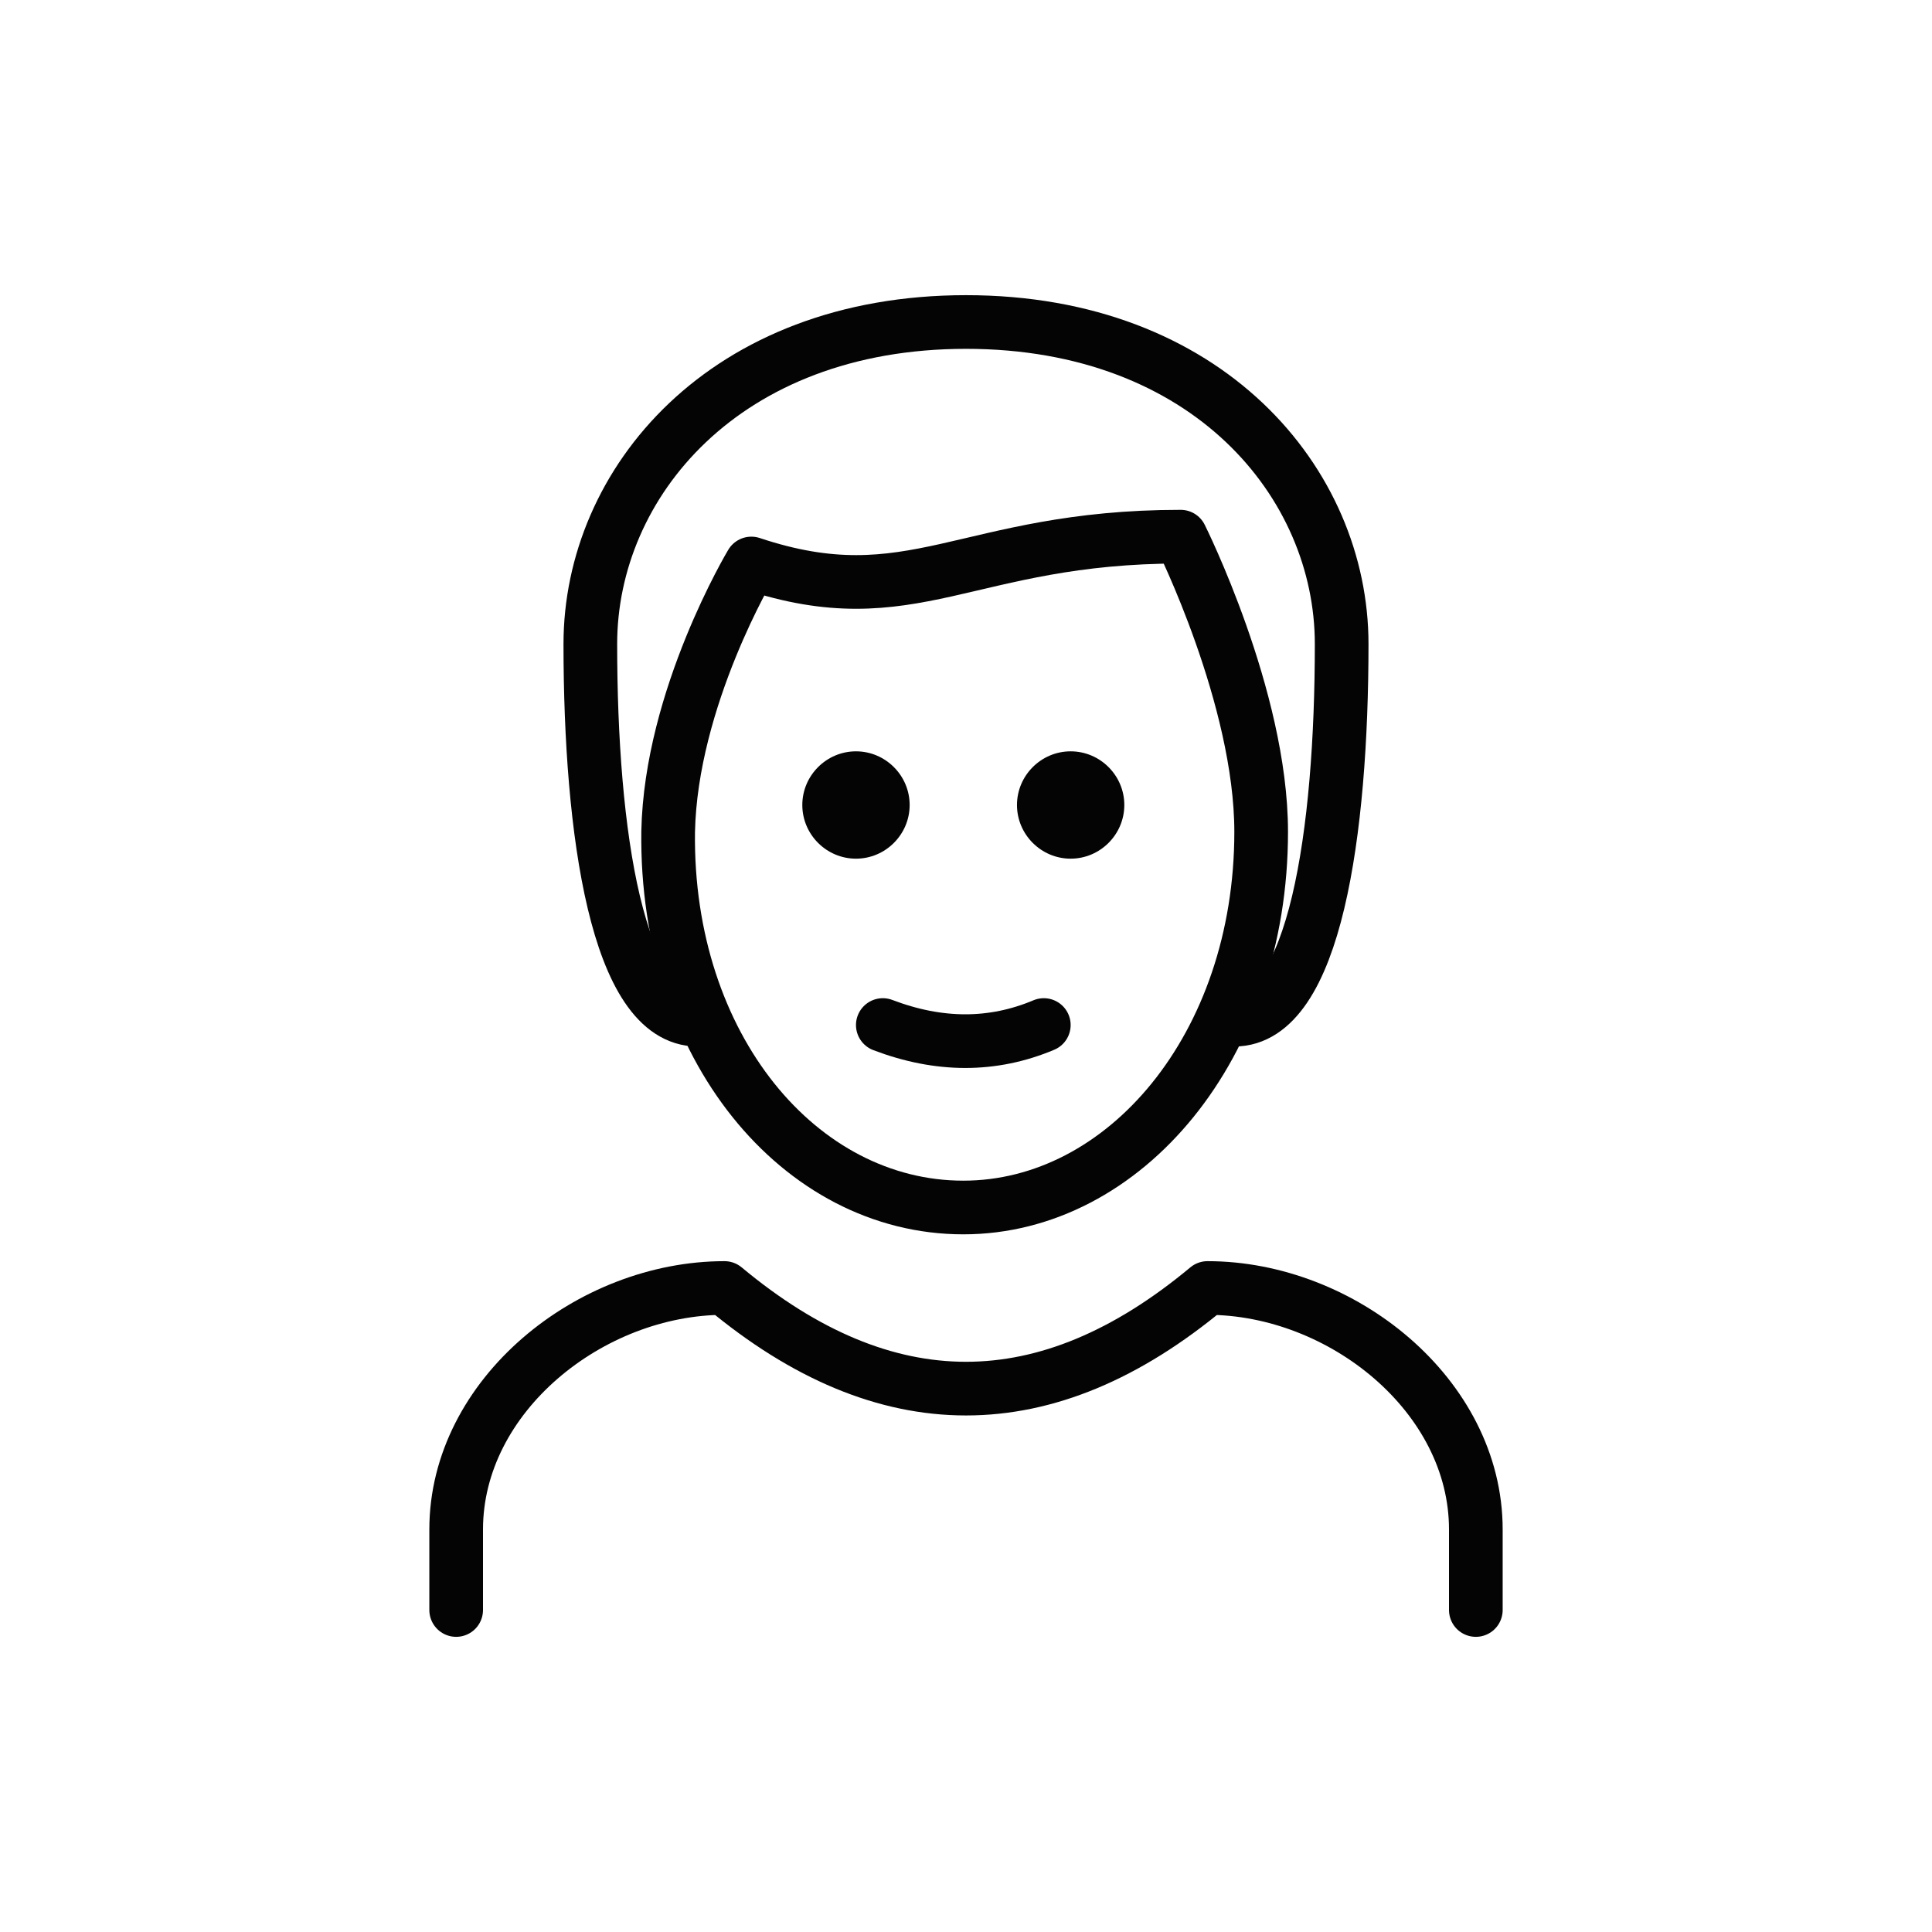 <?xml version="1.0" encoding="utf-8"?>
<!-- Generator: Adobe Illustrator 21.1.0, SVG Export Plug-In . SVG Version: 6.00 Build 0)  -->
<svg version="1.1" id="emoji" xmlns="http://www.w3.org/2000/svg" xmlns:xlink="http://www.w3.org/1999/xlink" x="0px" y="0px"
	 viewBox="0 0 72 72" enable-background="new 0 0 72 72" xml:space="preserve">
<g id="_xD83D__xDC68_">
	<path fill="none" stroke="#040404" stroke-width="2" stroke-linecap="round" stroke-linejoin="round" d="M26,38c-3,0-4-7-4-14
		c0-6,5-12,14-12s14,6,14,12c0,7-1,14-4,14"/>
	<path fill="none" stroke="#040404" stroke-width="2" stroke-linecap="round" stroke-linejoin="round" d="M17,60v-3c0-5,5-9,10-9
		c6,5,12,5,18,0c5,0,10,4,10,9v3"/>
	<path fill="#040404" d="M41.9,30c0,1.1-0.9,2-2,2c-1.1,0-2-0.9-2-2s0.9-2,2-2C41,28,41.9,28.9,41.9,30"/>
	<path fill="#040404" d="M33.9,30c0,1.1-0.9,2-2,2c-1.1,0-2-0.9-2-2s0.9-2,2-2C33,28,33.9,28.9,33.9,30"/>
	<path fill="none" stroke="#040404" stroke-width="2" stroke-linejoin="round" d="M24.9,31c-0.1,8,4.9,14,11,14C41.9,45,47,39,47,31
		c0-5-3-11-3-11c-8,0-10,3-16,1C28,21,25,26,24.9,31z"/>
	<path fill="none" stroke="#040404" stroke-width="2" stroke-linecap="round" stroke-linejoin="round" d="M32.9,38.2
		c2.1,0.8,4.1,0.8,6,0"/>
</g>
</svg>
